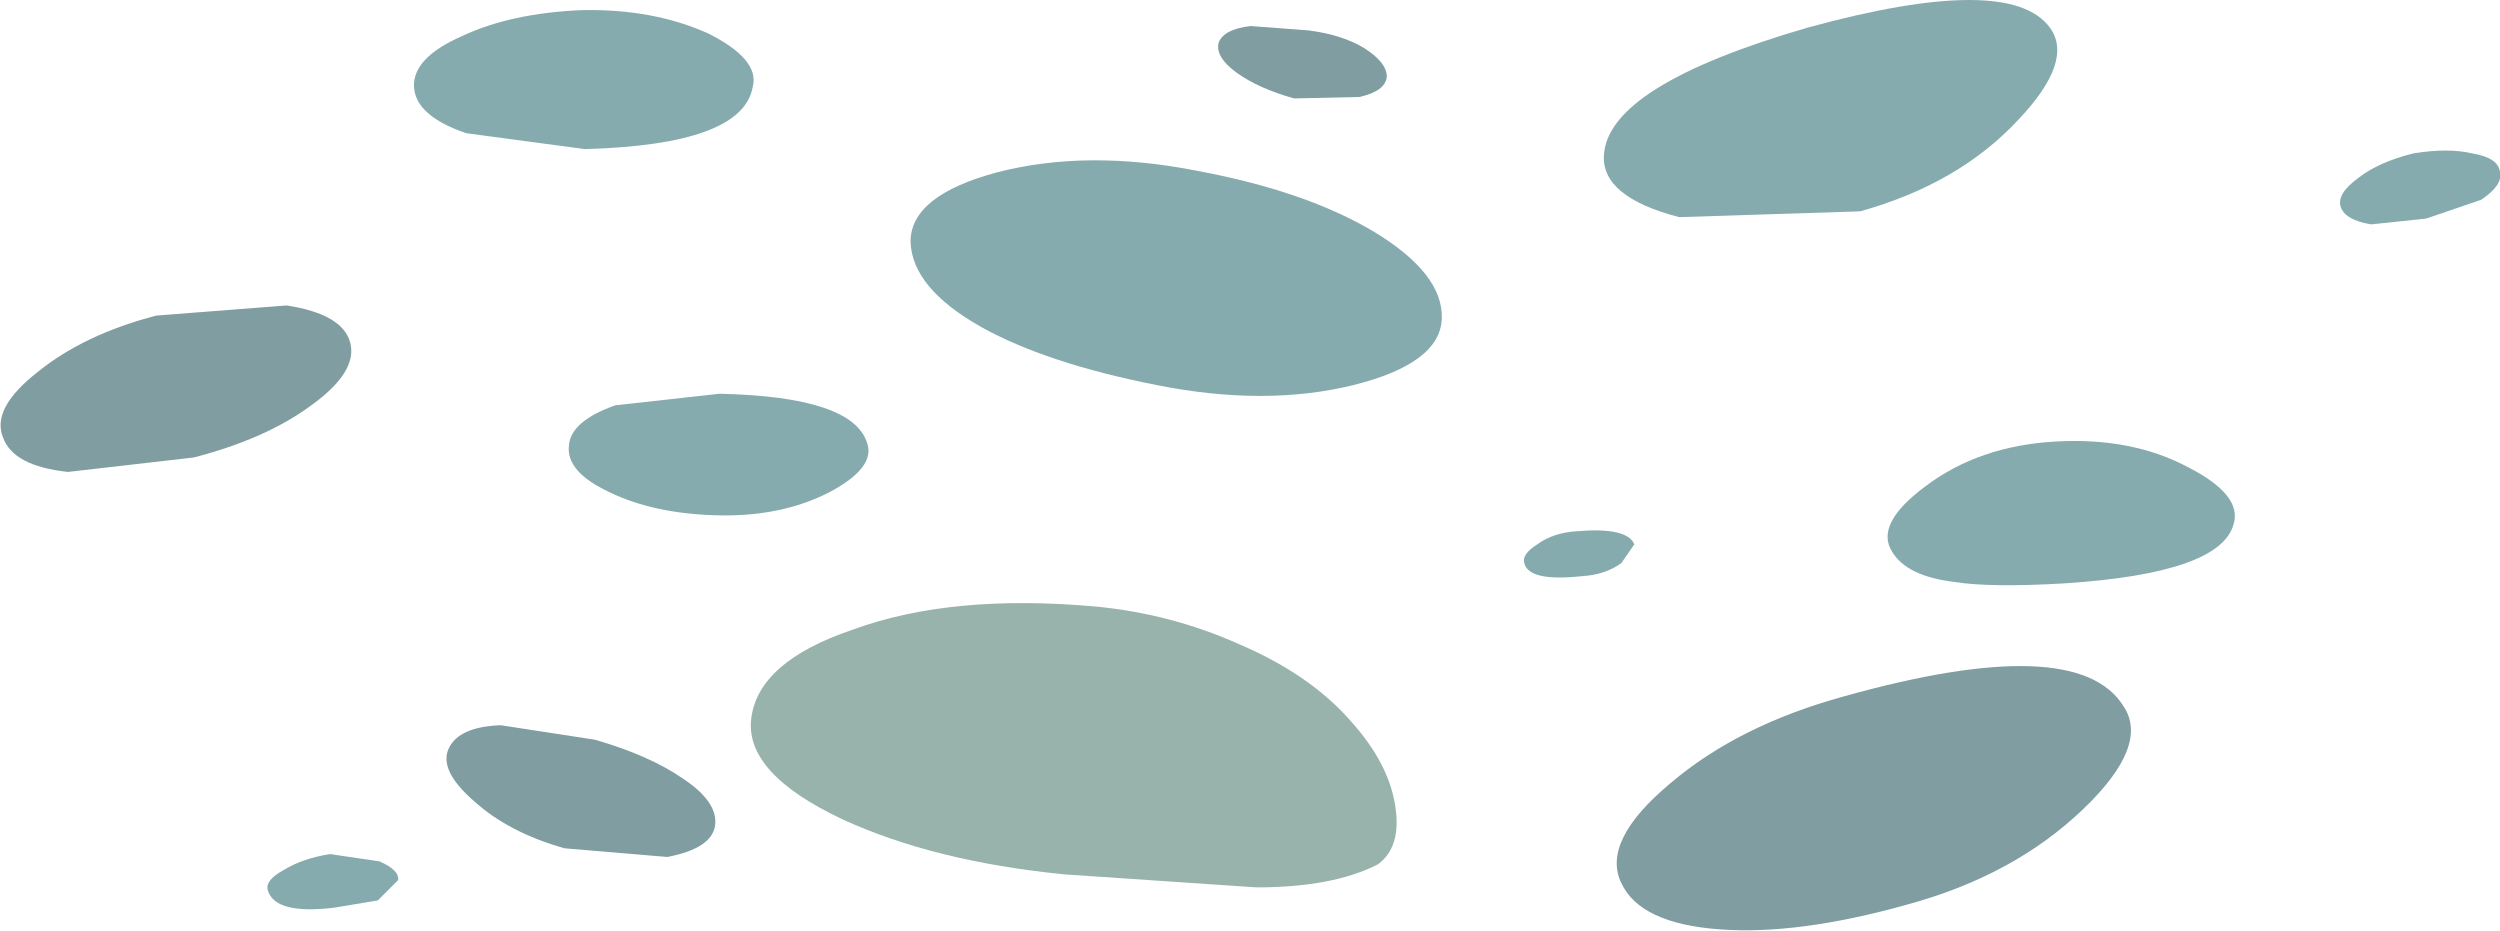 <?xml version="1.0" encoding="UTF-8" standalone="no"?>
<svg xmlns:xlink="http://www.w3.org/1999/xlink" height="32.15px" width="86.35px" xmlns="http://www.w3.org/2000/svg">
  <g transform="matrix(1.0, 0.0, 0.0, 1.0, 0.0, 0.0)">
    <use height="32.15" transform="matrix(1.0, 0.0, 0.0, 1.0, 0.0, 0.0)" width="86.35" xlink:href="#shape0"/>
  </g>
  <defs>
    <g id="shape0" transform="matrix(1.0, 0.0, 0.0, 1.0, 0.0, 0.0)">
      <path d="M73.35 24.4 Q74.25 25.75 71.95 27.95 69.55 30.25 65.85 31.25 62.1 32.3 59.4 32.1 56.65 31.9 56.0 30.5 55.3 29.05 57.7 27.05 60.05 25.05 63.7 24.05 71.75 21.8 73.35 24.4" fill="#809da1" fill-rule="evenodd" stroke="none"/>
      <path d="M47.6 29.85 Q46.05 30.65 43.4 30.65 L36.75 30.2 Q32.25 29.75 29.1 28.3 25.7 26.7 25.95 24.8 26.2 22.85 29.45 21.75 32.85 20.5 37.85 20.95 40.45 21.2 42.8 22.25 45.25 23.3 46.65 24.9 48.0 26.4 48.2 27.9 48.4 29.25 47.6 29.85" fill="#97b3ab" fill-rule="evenodd" stroke="none"/>
      <path d="M1.3 12.85 Q2.9 11.55 5.4 10.9 L9.9 10.55 Q11.85 10.85 12.1 11.85 12.35 12.85 10.75 14.0 9.2 15.15 6.7 15.8 L2.35 16.3 Q0.45 16.1 0.1 15.1 -0.3 14.1 1.3 12.85" fill="#809da1" fill-rule="evenodd" stroke="none"/>
      <path d="M29.95 15.3 Q30.25 16.15 28.65 17.0 27.0 17.85 24.8 17.8 22.6 17.75 21.05 17.0 19.55 16.3 19.65 15.4 19.7 14.55 21.25 14.0 L24.85 13.6 Q29.45 13.7 29.95 15.3" fill="#86abae" fill-rule="evenodd" stroke="none"/>
      <path d="M56.45 18.8 L56.0 19.45 Q55.45 19.85 54.65 19.9 52.8 20.1 52.65 19.45 52.55 19.15 53.1 18.8 53.65 18.4 54.45 18.35 56.2 18.2 56.45 18.8" fill="#86abae" fill-rule="evenodd" stroke="none"/>
      <path d="M26.0 3.0 Q25.65 5.0 20.2 5.15 L16.1 4.6 Q14.35 4.0 14.3 3.0 14.25 2.0 15.95 1.25 17.65 0.45 20.1 0.35 22.55 0.3 24.45 1.15 26.25 2.05 26.0 3.0" fill="#86abae" fill-rule="evenodd" stroke="none"/>
      <path d="M47.9 2.65 Q47.85 3.15 46.95 3.35 L44.7 3.4 Q43.45 3.05 42.7 2.5 41.95 1.95 42.1 1.45 42.3 1.0 43.2 0.9 L45.2 1.05 Q46.35 1.2 47.1 1.65 47.9 2.15 47.9 2.65" fill="#809da1" fill-rule="evenodd" stroke="none"/>
      <path d="M70.8 0.95 Q71.65 2.1 69.7 4.15 67.65 6.35 64.25 7.3 L58.0 7.5 Q55.3 6.8 55.4 5.35 55.55 2.95 62.45 0.95 69.4 -0.95 70.8 0.95" fill="#86abae" fill-rule="evenodd" stroke="none"/>
      <path d="M86.35 5.95 Q86.45 6.4 85.7 6.9 L83.8 7.55 81.9 7.75 Q81.0 7.6 80.85 7.15 80.7 6.7 81.45 6.15 82.15 5.6 83.35 5.3 84.55 5.1 85.4 5.3 86.3 5.45 86.35 5.95" fill="#86abae" fill-rule="evenodd" stroke="none"/>
      <path d="M49.8 11.0 Q49.75 12.55 46.75 13.3 43.7 14.05 39.95 13.3 36.15 12.55 33.9 11.3 31.5 9.95 31.45 8.35 31.45 6.75 34.45 5.95 37.55 5.15 41.35 5.9 45.1 6.6 47.45 8.0 49.85 9.45 49.8 11.0" fill="#86abae" fill-rule="evenodd" stroke="none"/>
      <path d="M24.7 28.5 Q24.6 29.3 23.05 29.6 L19.5 29.3 Q17.55 28.75 16.35 27.65 15.15 26.6 15.5 25.85 15.85 25.1 17.3 25.05 L20.55 25.55 Q22.45 26.1 23.6 26.9 24.8 27.7 24.7 28.5" fill="#809da1" fill-rule="evenodd" stroke="none"/>
      <path d="M13.75 30.4 L13.05 31.1 11.55 31.35 Q9.5 31.6 9.25 30.75 9.15 30.4 9.8 30.05 10.45 29.65 11.4 29.5 L13.1 29.75 Q13.8 30.05 13.75 30.4" fill="#86abae" fill-rule="evenodd" stroke="none"/>
      <path d="M77.15 18.1 Q76.7 19.8 71.3 20.15 68.75 20.3 67.5 20.1 65.85 19.9 65.35 19.05 64.75 18.1 66.5 16.8 68.35 15.4 71.0 15.25 73.65 15.1 75.6 16.15 77.45 17.1 77.15 18.1" fill="#86abae" fill-rule="evenodd" stroke="none"/>
    </g>
  </defs>
</svg>
